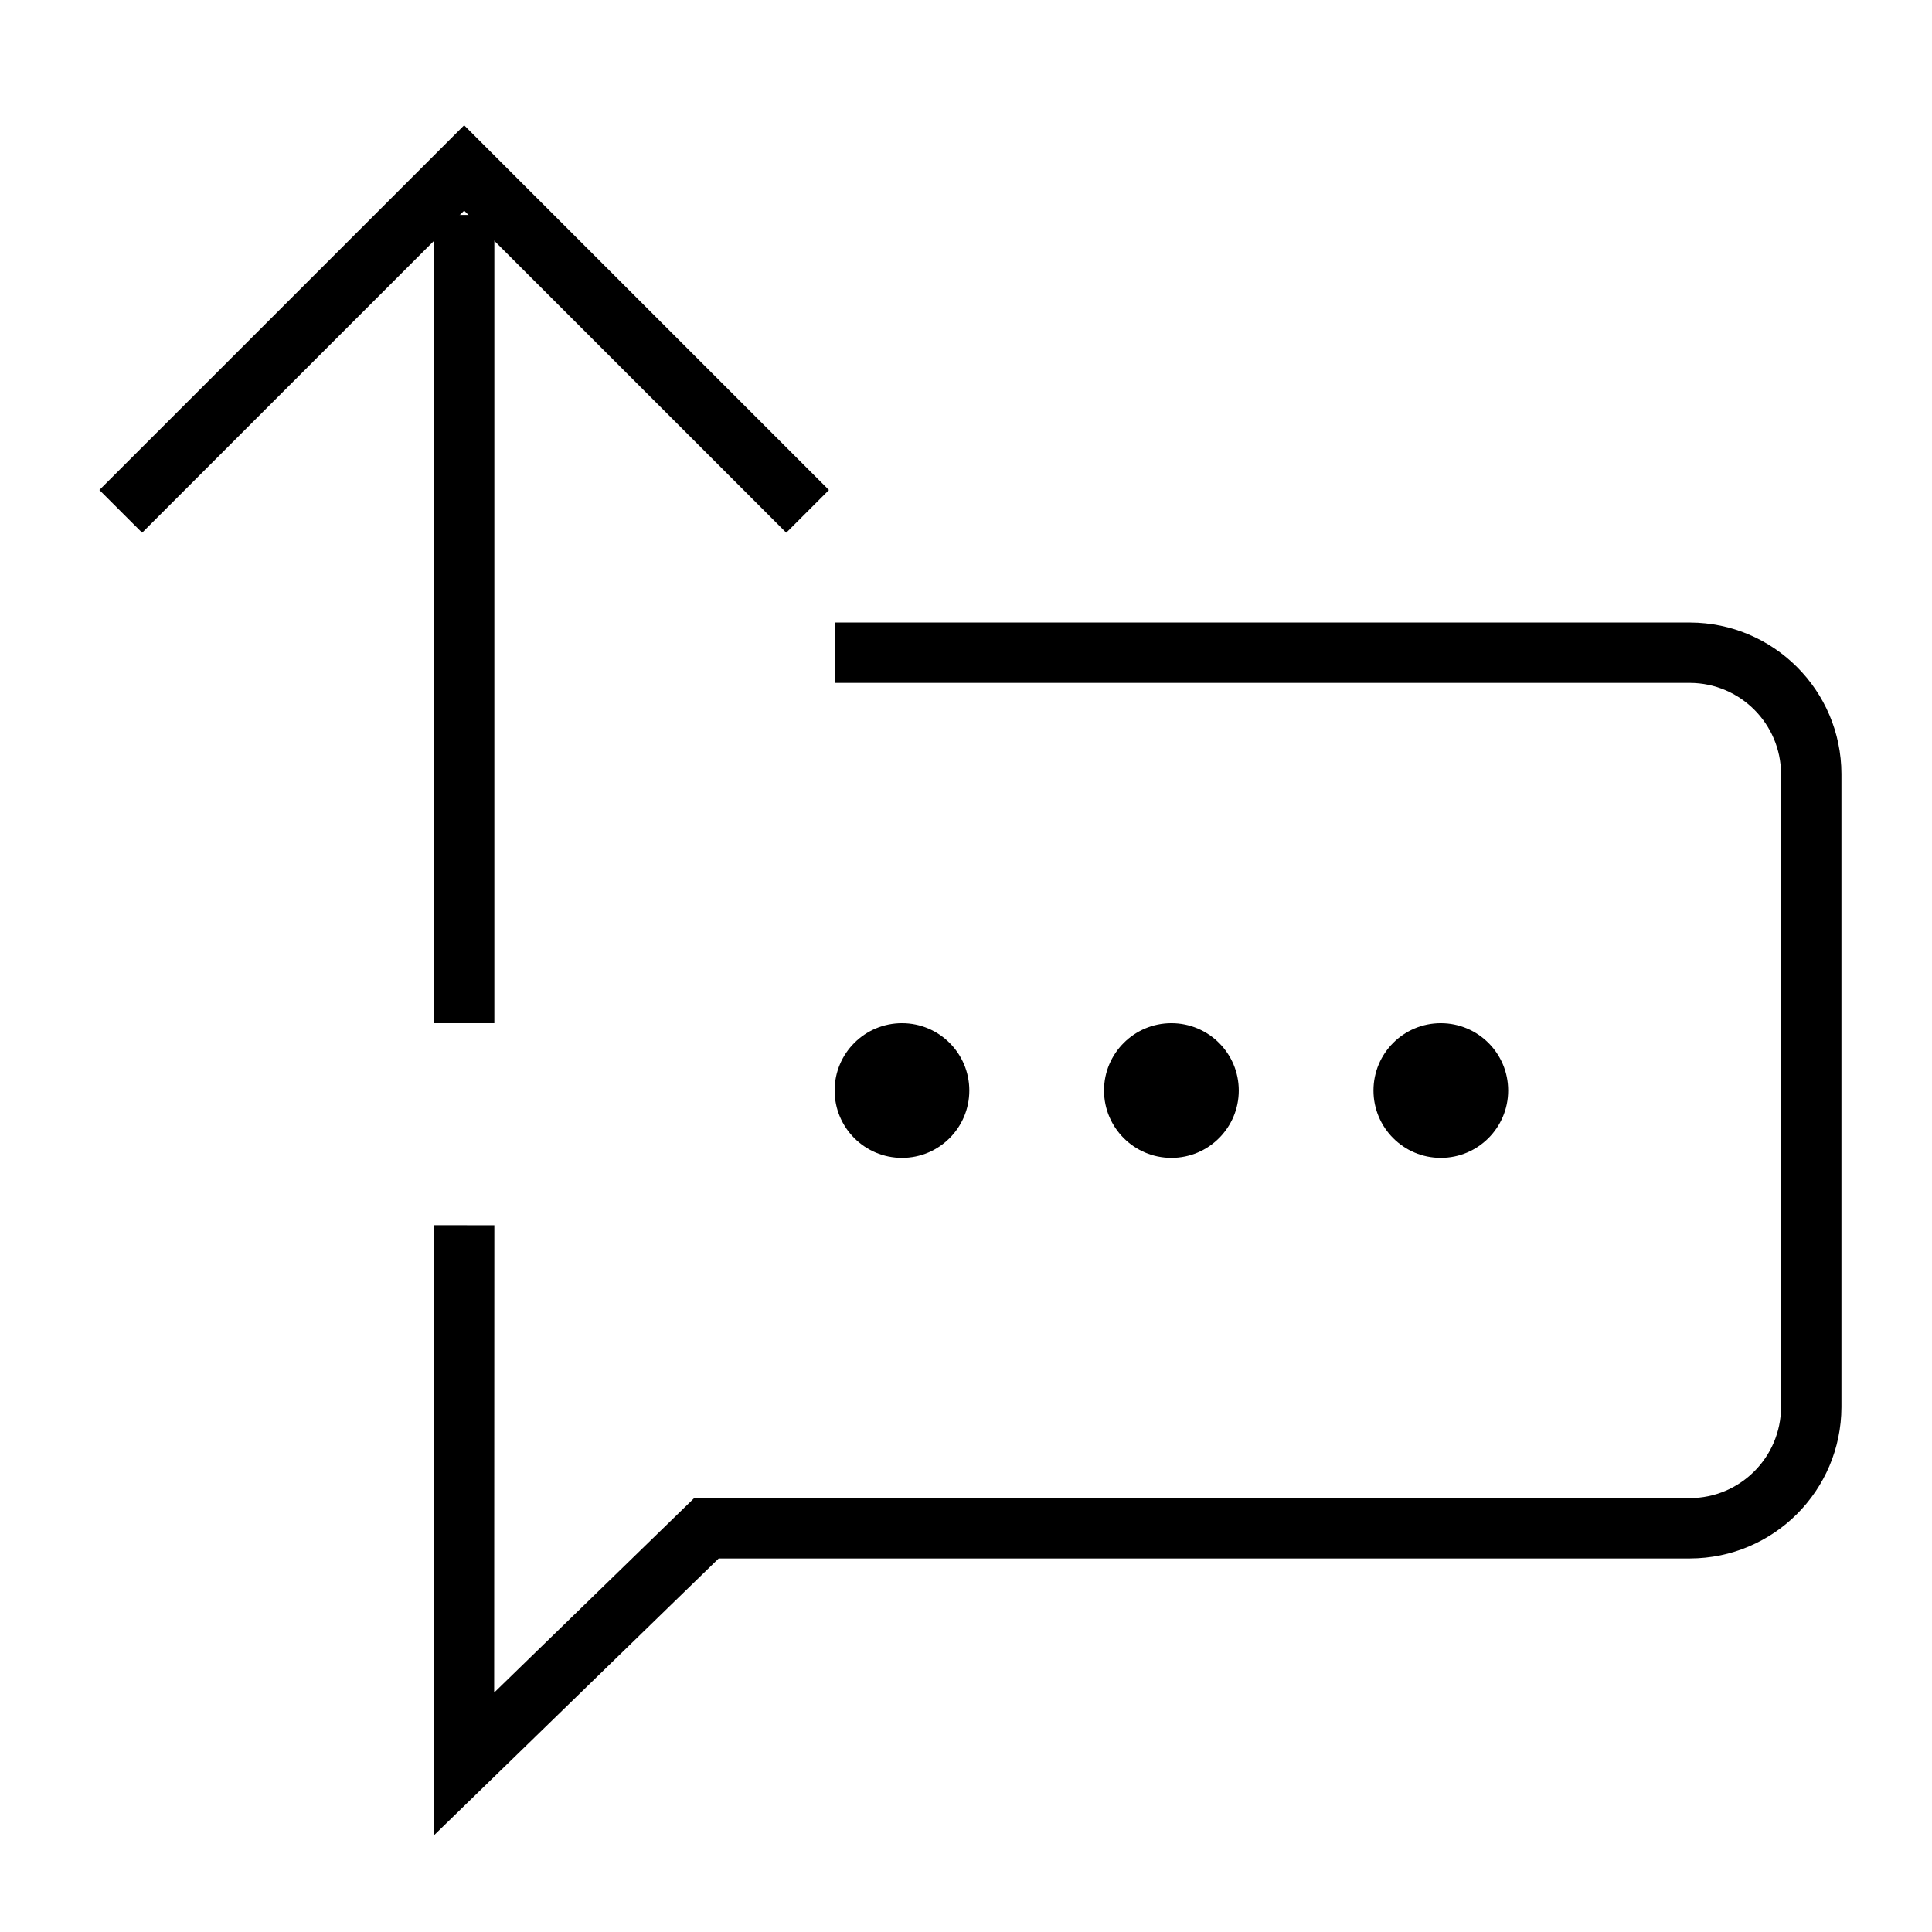 <svg width="32" height="32" viewBox="0 0 32 32" fill="none" xmlns="http://www.w3.org/2000/svg">
<path fill-rule="evenodd" clip-rule="evenodd" d="M13.824 10.311H27.993C29.376 10.315 30.496 11.435 30.5 12.817L30.5 12.819L30.5 23.305L30.5 23.307C30.496 24.689 29.376 25.809 27.993 25.813L27.992 25.813H11.904L7.184 30.402L7.188 20.293L8.188 20.294L8.185 28.034L11.498 24.813H27.991C28.823 24.811 29.497 24.137 29.5 23.305L29.5 12.82C29.497 11.988 28.823 11.314 27.991 11.311H13.824V10.311Z" fill="black"/>
<path d="M14.94 19.178C15.556 19.178 16.055 18.678 16.055 18.062C16.055 17.446 15.556 16.947 14.94 16.947C14.323 16.947 13.824 17.446 13.824 18.062C13.824 18.678 14.323 19.178 14.94 19.178Z" fill="black"/>
<path d="M23.864 19.178C24.48 19.178 24.98 18.678 24.98 18.062C24.98 17.446 24.48 16.947 23.864 16.947C23.248 16.947 22.749 17.446 22.749 18.062C22.749 18.678 23.248 19.178 23.864 19.178Z" fill="black"/>
<path d="M19.402 19.178C20.018 19.178 20.518 18.678 20.518 18.062C20.518 17.446 20.018 16.947 19.402 16.947C18.786 16.947 18.286 17.446 18.286 18.062C18.286 18.678 18.786 19.178 19.402 19.178Z" fill="black"/>
<path fill-rule="evenodd" clip-rule="evenodd" d="M7.188 16.947V3.56H8.188V16.947H7.188Z" fill="black"/>
<path fill-rule="evenodd" clip-rule="evenodd" d="M7.688 2.075L13.73 8.116L13.023 8.823L7.688 3.489L2.354 8.823L1.646 8.116L7.688 2.075Z" fill="black"/>
</svg>
